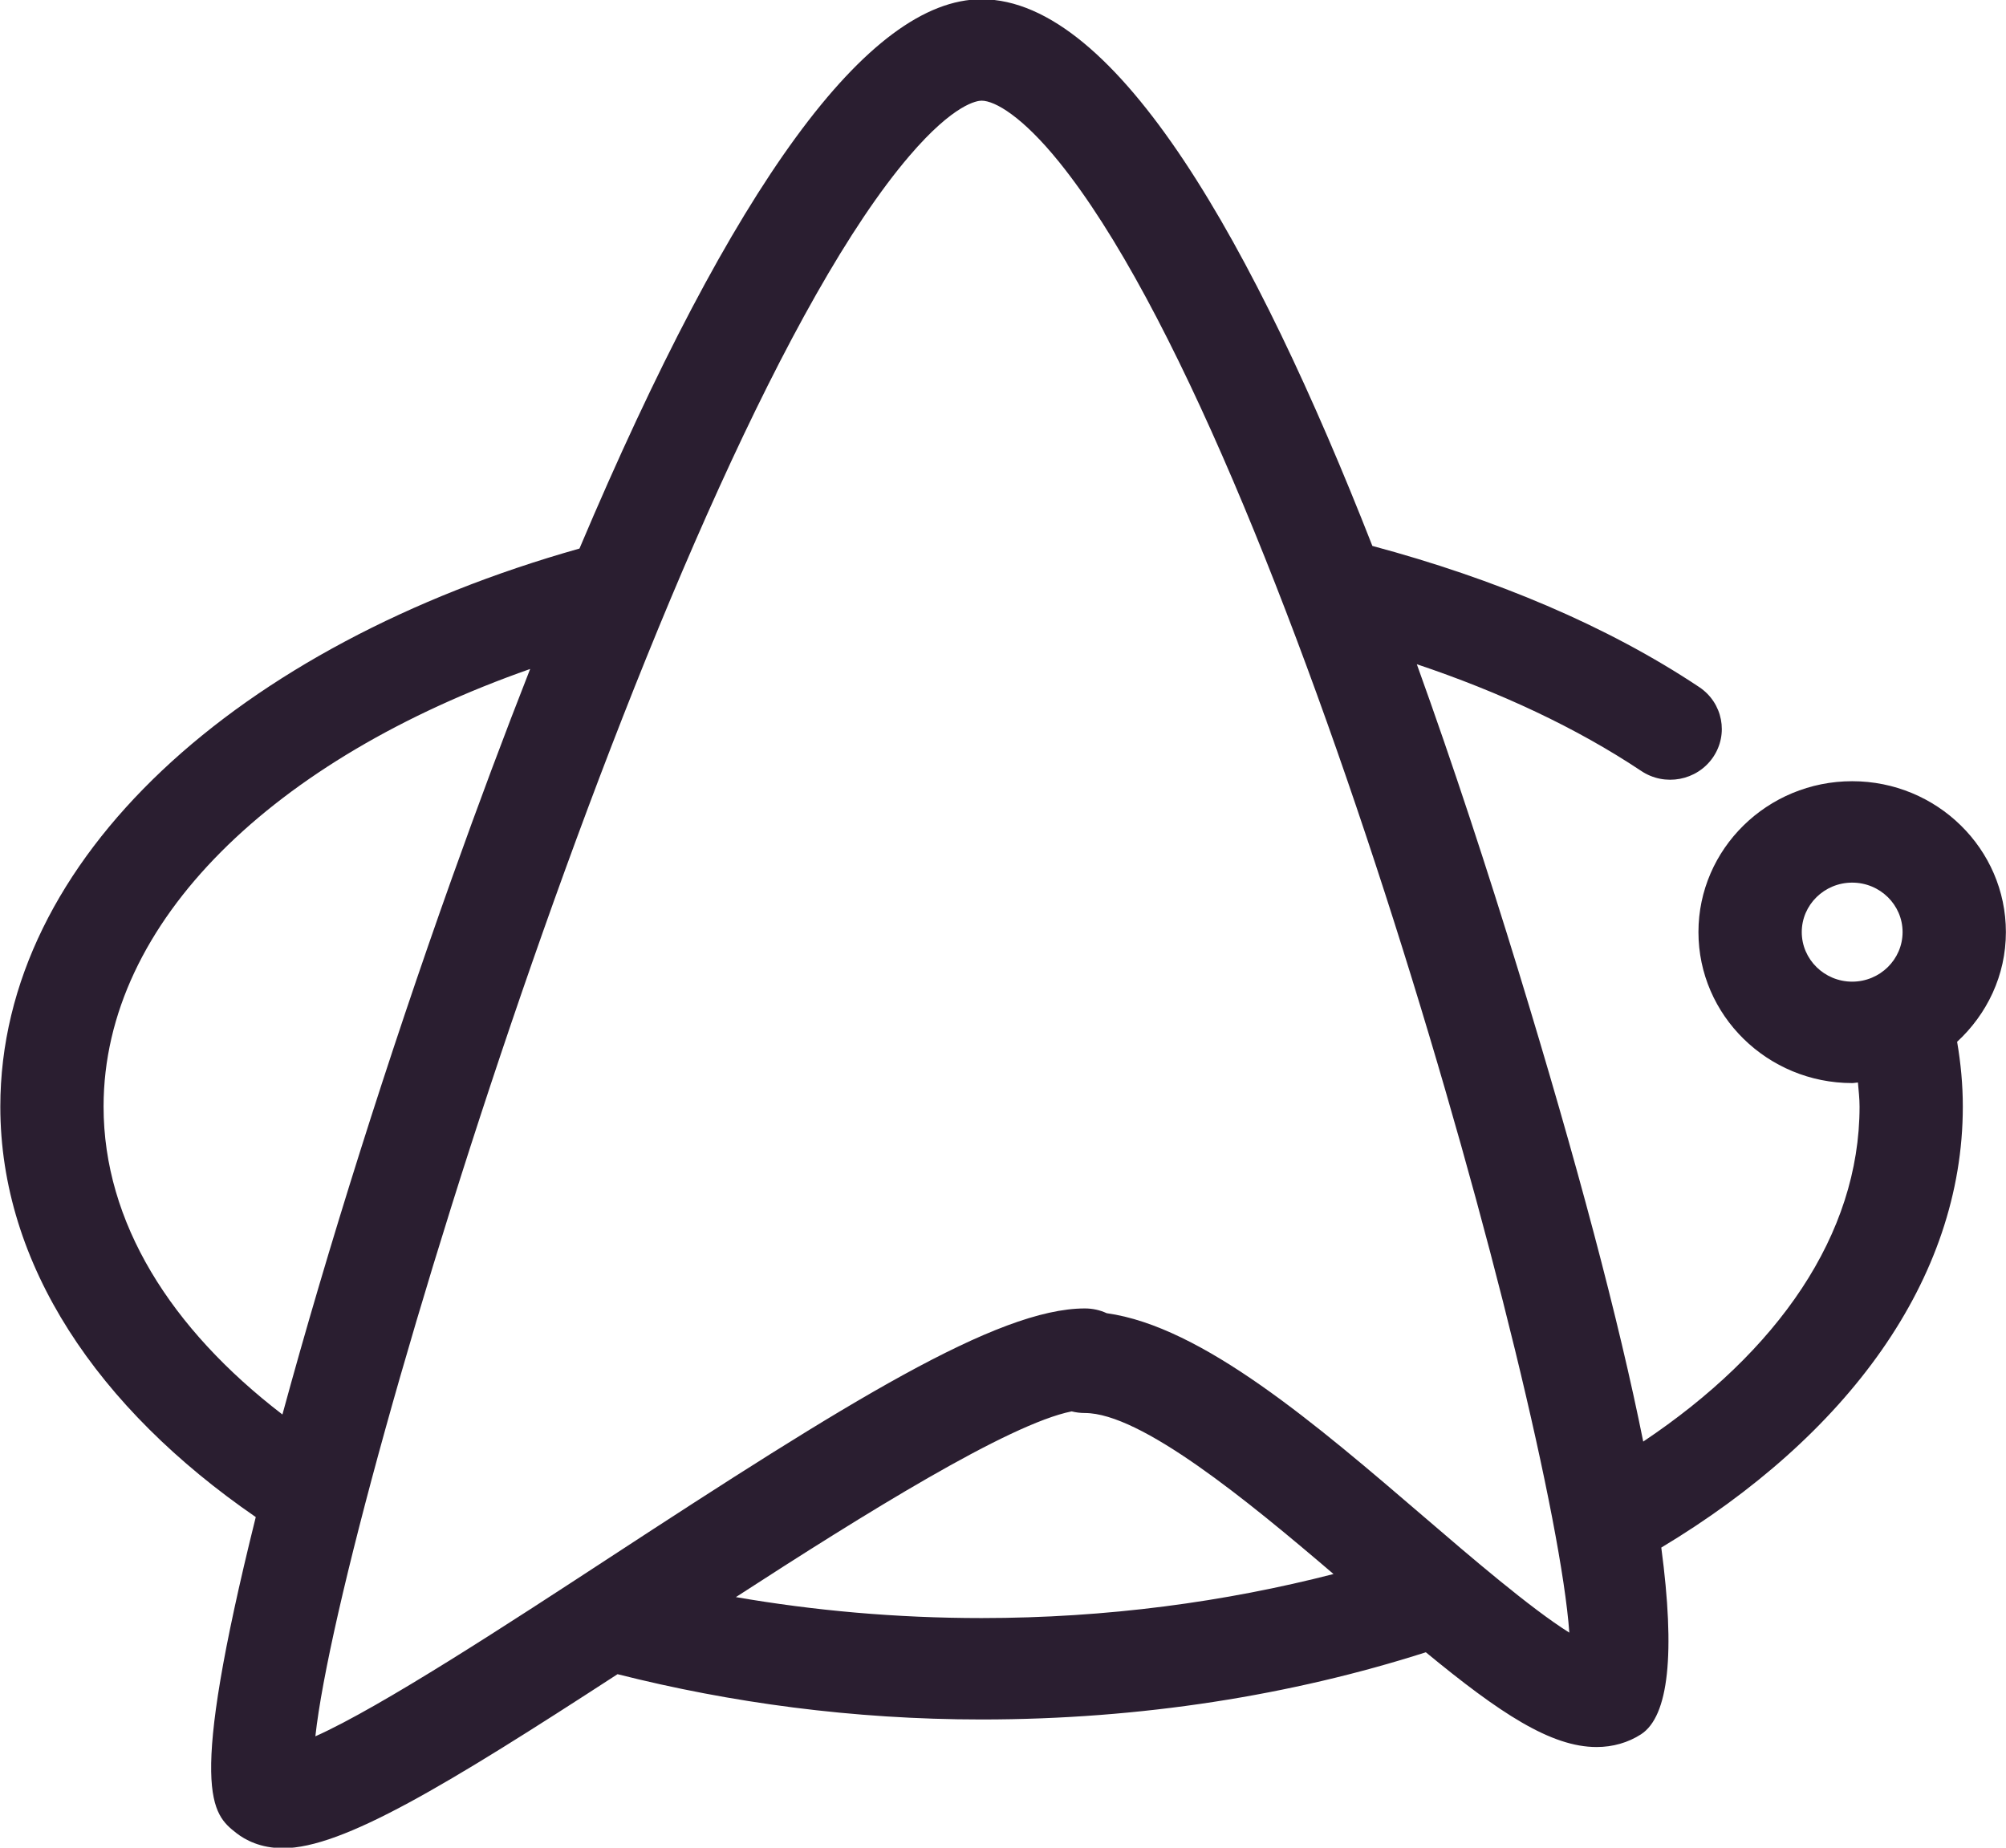 <svg xmlns="http://www.w3.org/2000/svg" xmlns:xlink="http://www.w3.org/1999/xlink" preserveAspectRatio="xMidYMid" width="38" height="35" viewBox="0 0 38 35">
  <defs>
    <style>

      .cls-2 {
        fill: #2a1e30;
      }
    </style>
  </defs>
  <path d="M37.998,17.656 C37.998,16.080 36.692,14.798 35.086,14.798 C33.481,14.798 32.174,16.080 32.174,17.656 C32.174,19.233 33.481,20.516 35.086,20.516 C35.123,20.516 35.158,20.507 35.195,20.505 C35.208,20.657 35.226,20.809 35.226,20.962 C35.226,23.390 33.672,25.606 31.128,27.307 C30.668,25.016 29.881,22.041 28.758,18.372 C28.178,16.480 27.533,14.506 26.839,12.582 C28.415,13.111 29.860,13.784 31.089,14.603 C31.536,14.903 32.144,14.788 32.448,14.348 C32.751,13.909 32.635,13.311 32.187,13.014 C30.443,11.852 28.315,10.963 25.997,10.341 C23.779,4.684 21.163,-0.014 18.594,-0.014 C16.452,-0.014 13.897,3.490 10.977,10.391 C4.520,12.212 0.006,16.258 0.006,20.962 C0.006,23.956 1.852,26.677 4.845,28.737 C3.544,33.970 4.016,34.360 4.478,34.723 C4.645,34.853 4.933,35.009 5.363,35.009 C6.491,35.009 8.457,33.819 11.698,31.713 C13.834,32.253 16.150,32.571 18.594,32.571 C21.626,32.571 24.481,32.107 27.010,31.298 C28.410,32.451 29.379,33.093 30.245,33.093 C30.552,33.093 30.843,33.009 31.086,32.852 C31.612,32.510 31.737,31.322 31.470,29.315 C34.985,27.203 37.182,24.242 37.182,20.962 C37.182,20.550 37.144,20.141 37.074,19.734 C37.639,19.212 37.998,18.477 37.998,17.656 ZM1.962,20.962 C1.962,17.443 5.211,14.368 10.043,12.672 C9.558,13.906 9.063,15.227 8.559,16.639 C7.347,20.036 6.203,23.660 5.350,26.794 C3.233,25.170 1.962,23.154 1.962,20.962 ZM13.940,30.253 C16.369,28.679 19.107,26.974 20.300,26.735 C20.380,26.755 20.464,26.766 20.551,26.766 C21.612,26.766 23.631,28.423 25.261,29.816 C23.216,30.342 20.970,30.650 18.594,30.650 C16.976,30.650 15.417,30.508 13.940,30.253 ZM27.001,28.755 C24.922,26.971 22.777,25.129 20.964,24.875 C20.839,24.817 20.699,24.785 20.551,24.785 C18.891,24.785 16.041,26.568 11.544,29.507 C9.665,30.735 7.215,32.337 5.974,32.890 C6.462,28.422 12.681,8.265 17.228,2.952 C18.078,1.958 18.515,1.907 18.594,1.907 C18.850,1.907 19.372,2.213 20.064,3.070 C24.385,8.422 29.429,26.768 29.728,30.926 C28.995,30.468 27.835,29.471 27.001,28.755 ZM34.131,17.656 C34.131,17.139 34.560,16.719 35.086,16.719 C35.613,16.719 36.041,17.139 36.041,17.656 C36.041,18.173 35.613,18.595 35.086,18.595 C34.560,18.595 34.131,18.173 34.131,17.656 Z" id="path-1" class="cls-2" fill-rule="evenodd"/>
</svg>
